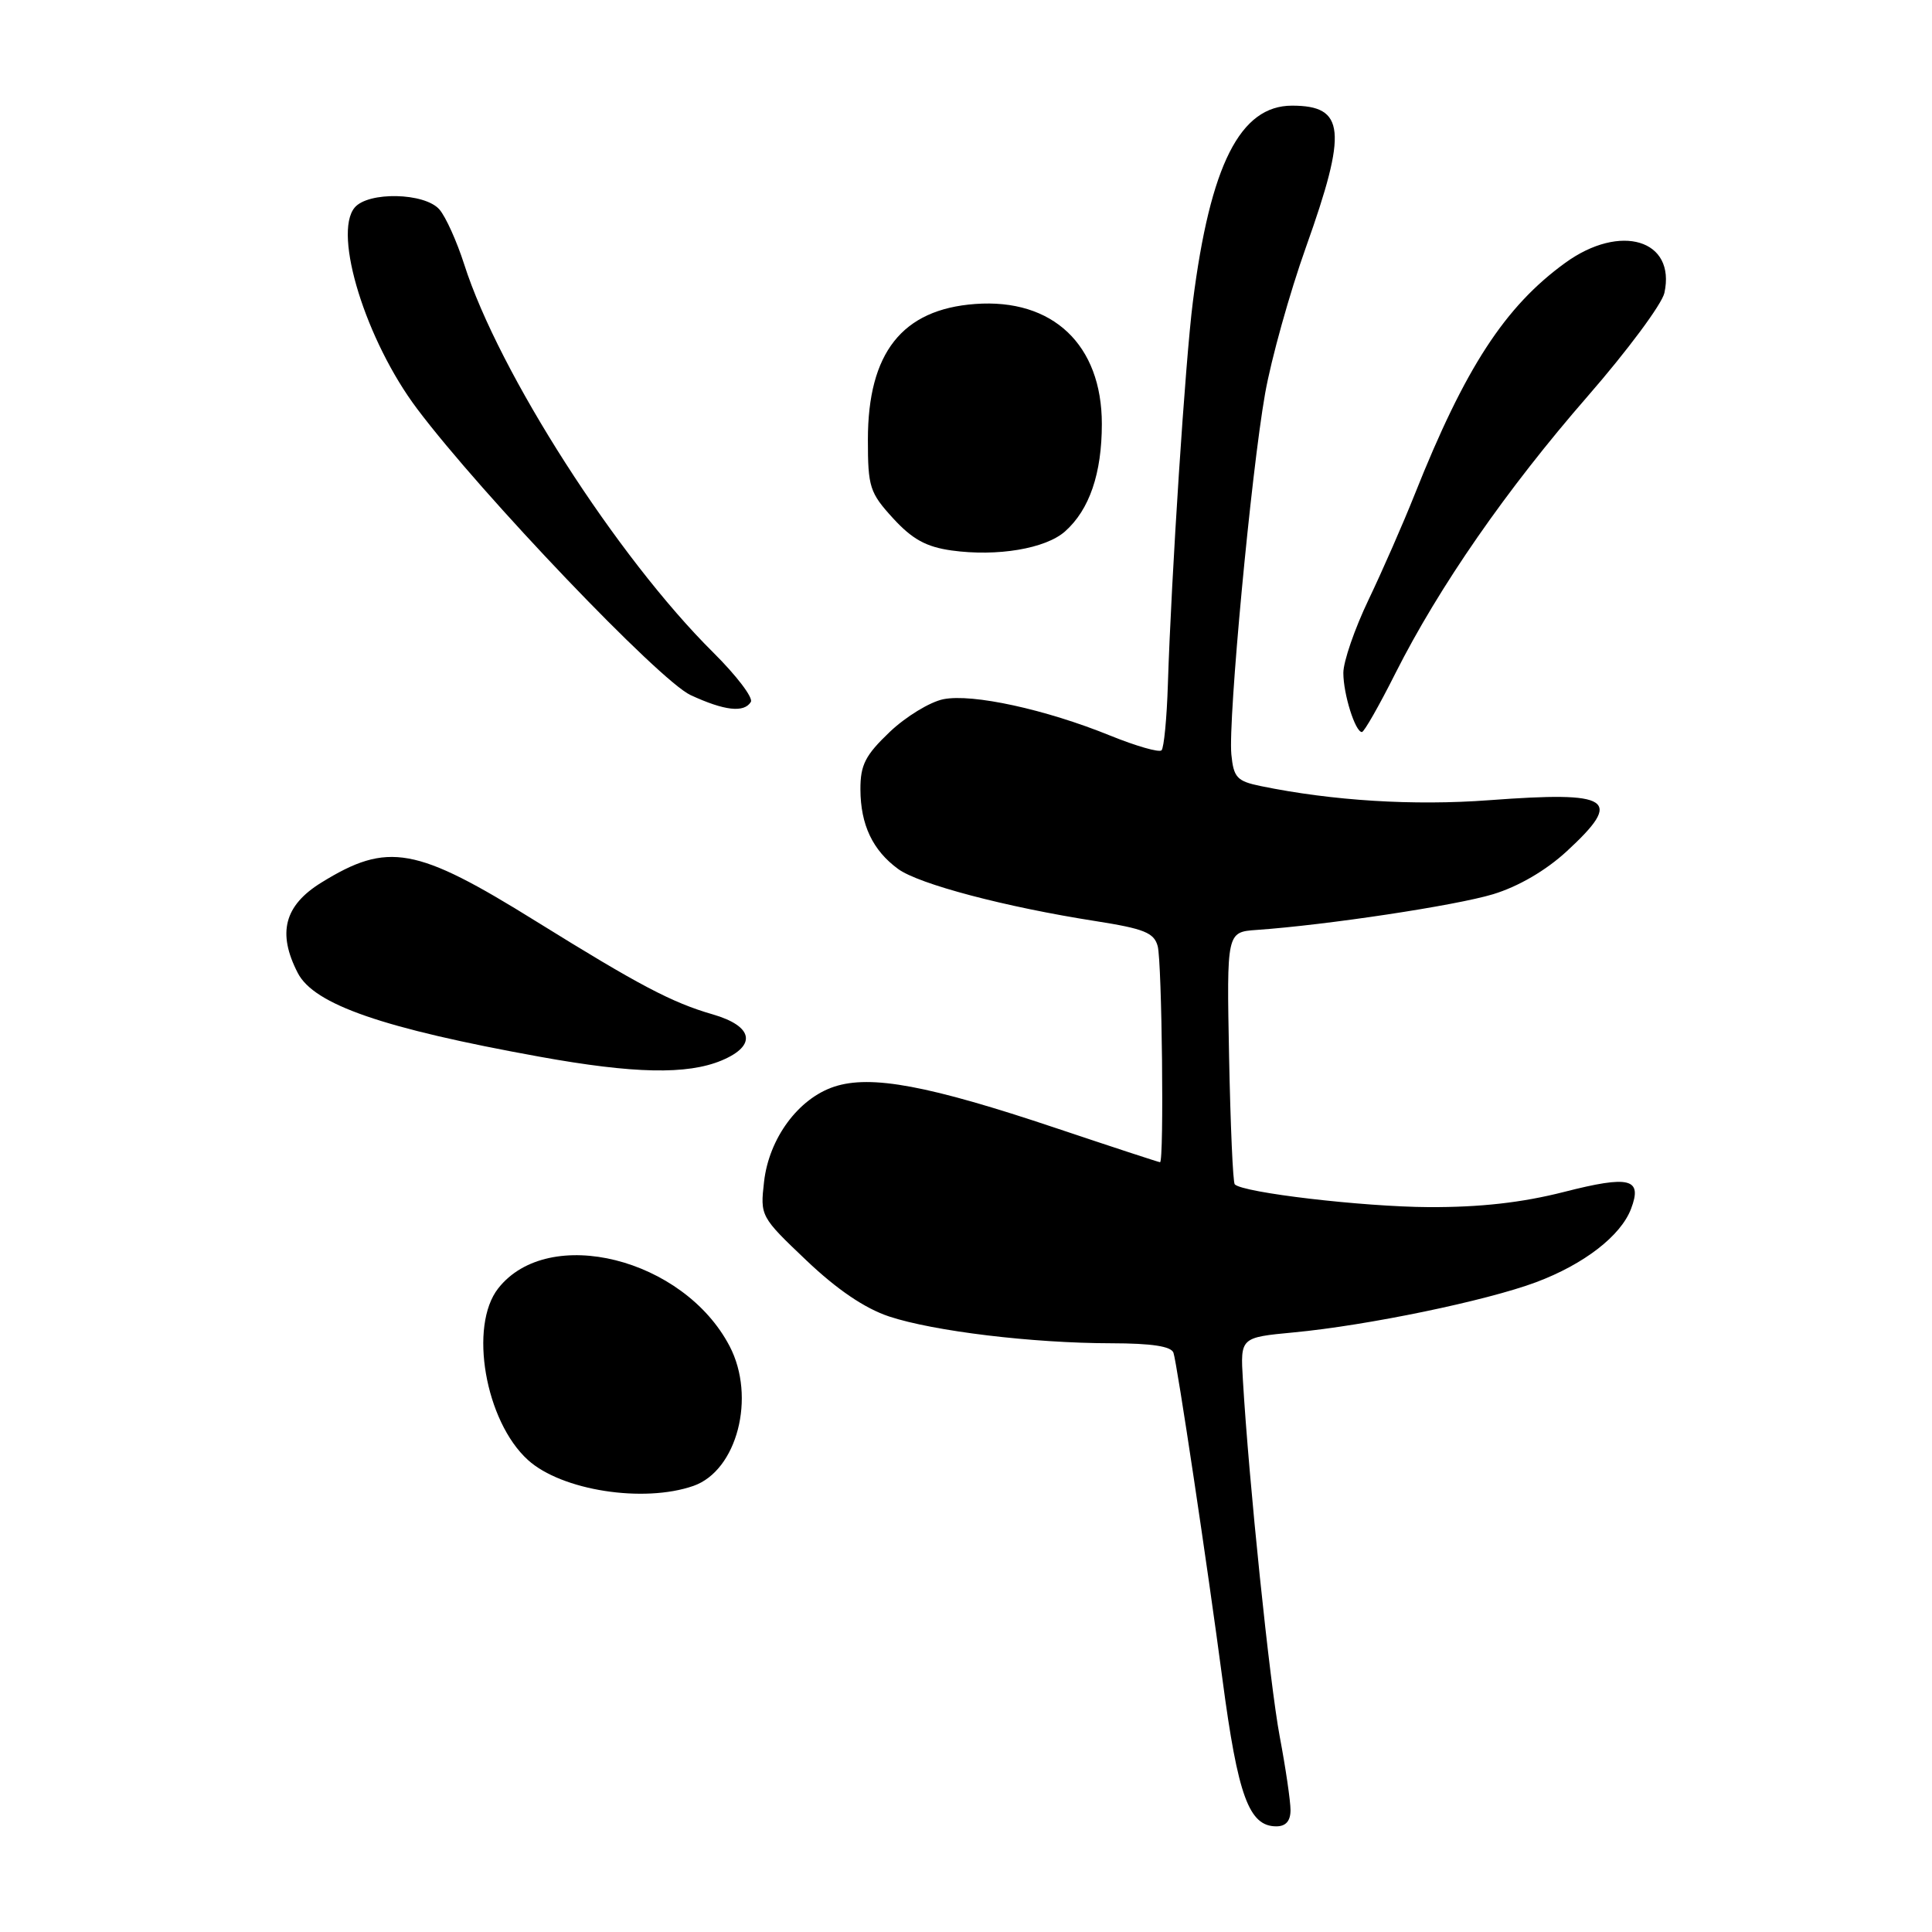 <?xml version="1.0" encoding="UTF-8" standalone="no"?>
<!DOCTYPE svg PUBLIC "-//W3C//DTD SVG 1.1//EN" "http://www.w3.org/Graphics/SVG/1.1/DTD/svg11.dtd" >
<svg xmlns="http://www.w3.org/2000/svg" xmlns:xlink="http://www.w3.org/1999/xlink" version="1.1" viewBox="0 0 256 256">
 <g >
 <path fill="currentColor"
d=" M 171.00 239.85 C 171.00 238.67 170.36 234.28 169.57 230.10 C 168.25 223.10 165.47 196.19 164.69 182.86 C 164.35 177.22 164.35 177.22 171.43 176.55 C 181.20 175.63 196.96 172.36 203.54 169.90 C 209.89 167.52 214.76 163.76 216.12 160.18 C 217.66 156.14 215.96 155.71 207.23 157.94 C 201.65 159.36 196.13 159.98 189.33 159.95 C 180.53 159.90 164.69 158.04 163.61 156.93 C 163.37 156.69 163.04 149.07 162.86 140.00 C 162.54 123.50 162.54 123.50 166.52 123.22 C 175.80 122.57 192.89 119.99 197.84 118.49 C 201.20 117.47 204.83 115.35 207.59 112.81 C 215.15 105.84 213.60 104.82 197.33 106.03 C 187.30 106.78 176.54 106.11 167.06 104.16 C 163.90 103.51 163.46 103.03 163.16 99.96 C 162.72 95.38 165.77 62.72 167.63 52.16 C 168.44 47.57 170.88 38.83 173.05 32.74 C 178.56 17.29 178.24 14.00 171.20 14.00 C 164.33 14.00 160.37 21.82 158.06 40.00 C 157.07 47.72 155.21 76.22 154.75 90.67 C 154.61 95.16 154.23 99.10 153.91 99.42 C 153.60 99.74 150.54 98.86 147.13 97.48 C 138.58 94.00 128.85 91.88 125.00 92.65 C 123.22 93.01 120.02 94.96 117.89 96.99 C 114.66 100.07 114.00 101.35 114.01 104.60 C 114.03 109.29 115.63 112.67 119.00 115.14 C 121.74 117.15 133.20 120.18 145.17 122.05 C 151.60 123.06 152.92 123.59 153.40 125.37 C 153.97 127.50 154.26 154.00 153.71 154.00 C 153.55 154.00 147.36 151.97 139.96 149.49 C 123.06 143.82 115.39 142.39 110.54 143.99 C 105.78 145.56 101.89 150.84 101.24 156.60 C 100.72 161.13 100.78 161.24 106.84 167.00 C 110.92 170.88 114.58 173.36 117.81 174.44 C 123.74 176.40 136.81 177.98 147.28 177.99 C 152.60 178.00 155.20 178.39 155.49 179.25 C 155.96 180.59 160.03 207.75 161.98 222.50 C 164.03 238.01 165.50 242.00 169.12 242.00 C 170.38 242.00 171.00 241.29 171.00 239.85 Z  M 91.88 196.89 C 97.67 194.87 100.20 185.12 96.68 178.38 C 90.59 166.71 72.68 162.23 66.02 170.71 C 62.10 175.69 64.29 188.33 69.96 193.46 C 74.42 197.50 85.28 199.19 91.88 196.89 Z  M 95.61 140.52 C 100.32 138.55 99.83 135.97 94.44 134.41 C 89.03 132.85 84.66 130.54 71.05 122.09 C 55.10 112.17 51.39 111.50 42.56 116.96 C 37.67 119.99 36.72 123.63 39.46 128.93 C 41.62 133.11 50.73 136.26 71.50 140.02 C 83.98 142.28 91.05 142.42 95.61 140.52 Z  M 184.88 89.25 C 190.70 77.71 199.63 64.84 210.37 52.51 C 215.64 46.46 220.21 40.30 220.54 38.82 C 222.09 31.76 214.72 29.52 207.40 34.83 C 199.41 40.62 194.13 48.74 187.46 65.50 C 185.93 69.35 183.17 75.64 181.34 79.47 C 179.50 83.31 178.00 87.66 178.00 89.16 C 178.00 91.99 179.58 97.00 180.46 97.00 C 180.75 97.00 182.74 93.51 184.88 89.25 Z  M 99.49 93.01 C 99.83 92.46 97.59 89.52 94.52 86.47 C 81.77 73.83 66.08 49.37 61.50 35.00 C 60.53 31.98 59.06 28.71 58.22 27.75 C 56.27 25.52 48.78 25.36 46.99 27.51 C 44.09 31.00 48.50 45.18 55.28 54.18 C 63.83 65.55 87.38 90.19 91.50 92.10 C 95.99 94.18 98.59 94.48 99.49 93.01 Z  M 141.13 70.41 C 144.36 67.54 146.00 62.73 146.00 56.18 C 146.00 45.68 139.49 39.52 129.21 40.28 C 119.54 40.99 115.00 46.74 115.00 58.26 C 115.00 64.54 115.24 65.29 118.34 68.68 C 120.89 71.46 122.73 72.47 126.09 72.94 C 132.14 73.78 138.56 72.70 141.13 70.41 Z "/>
</g>
</svg>